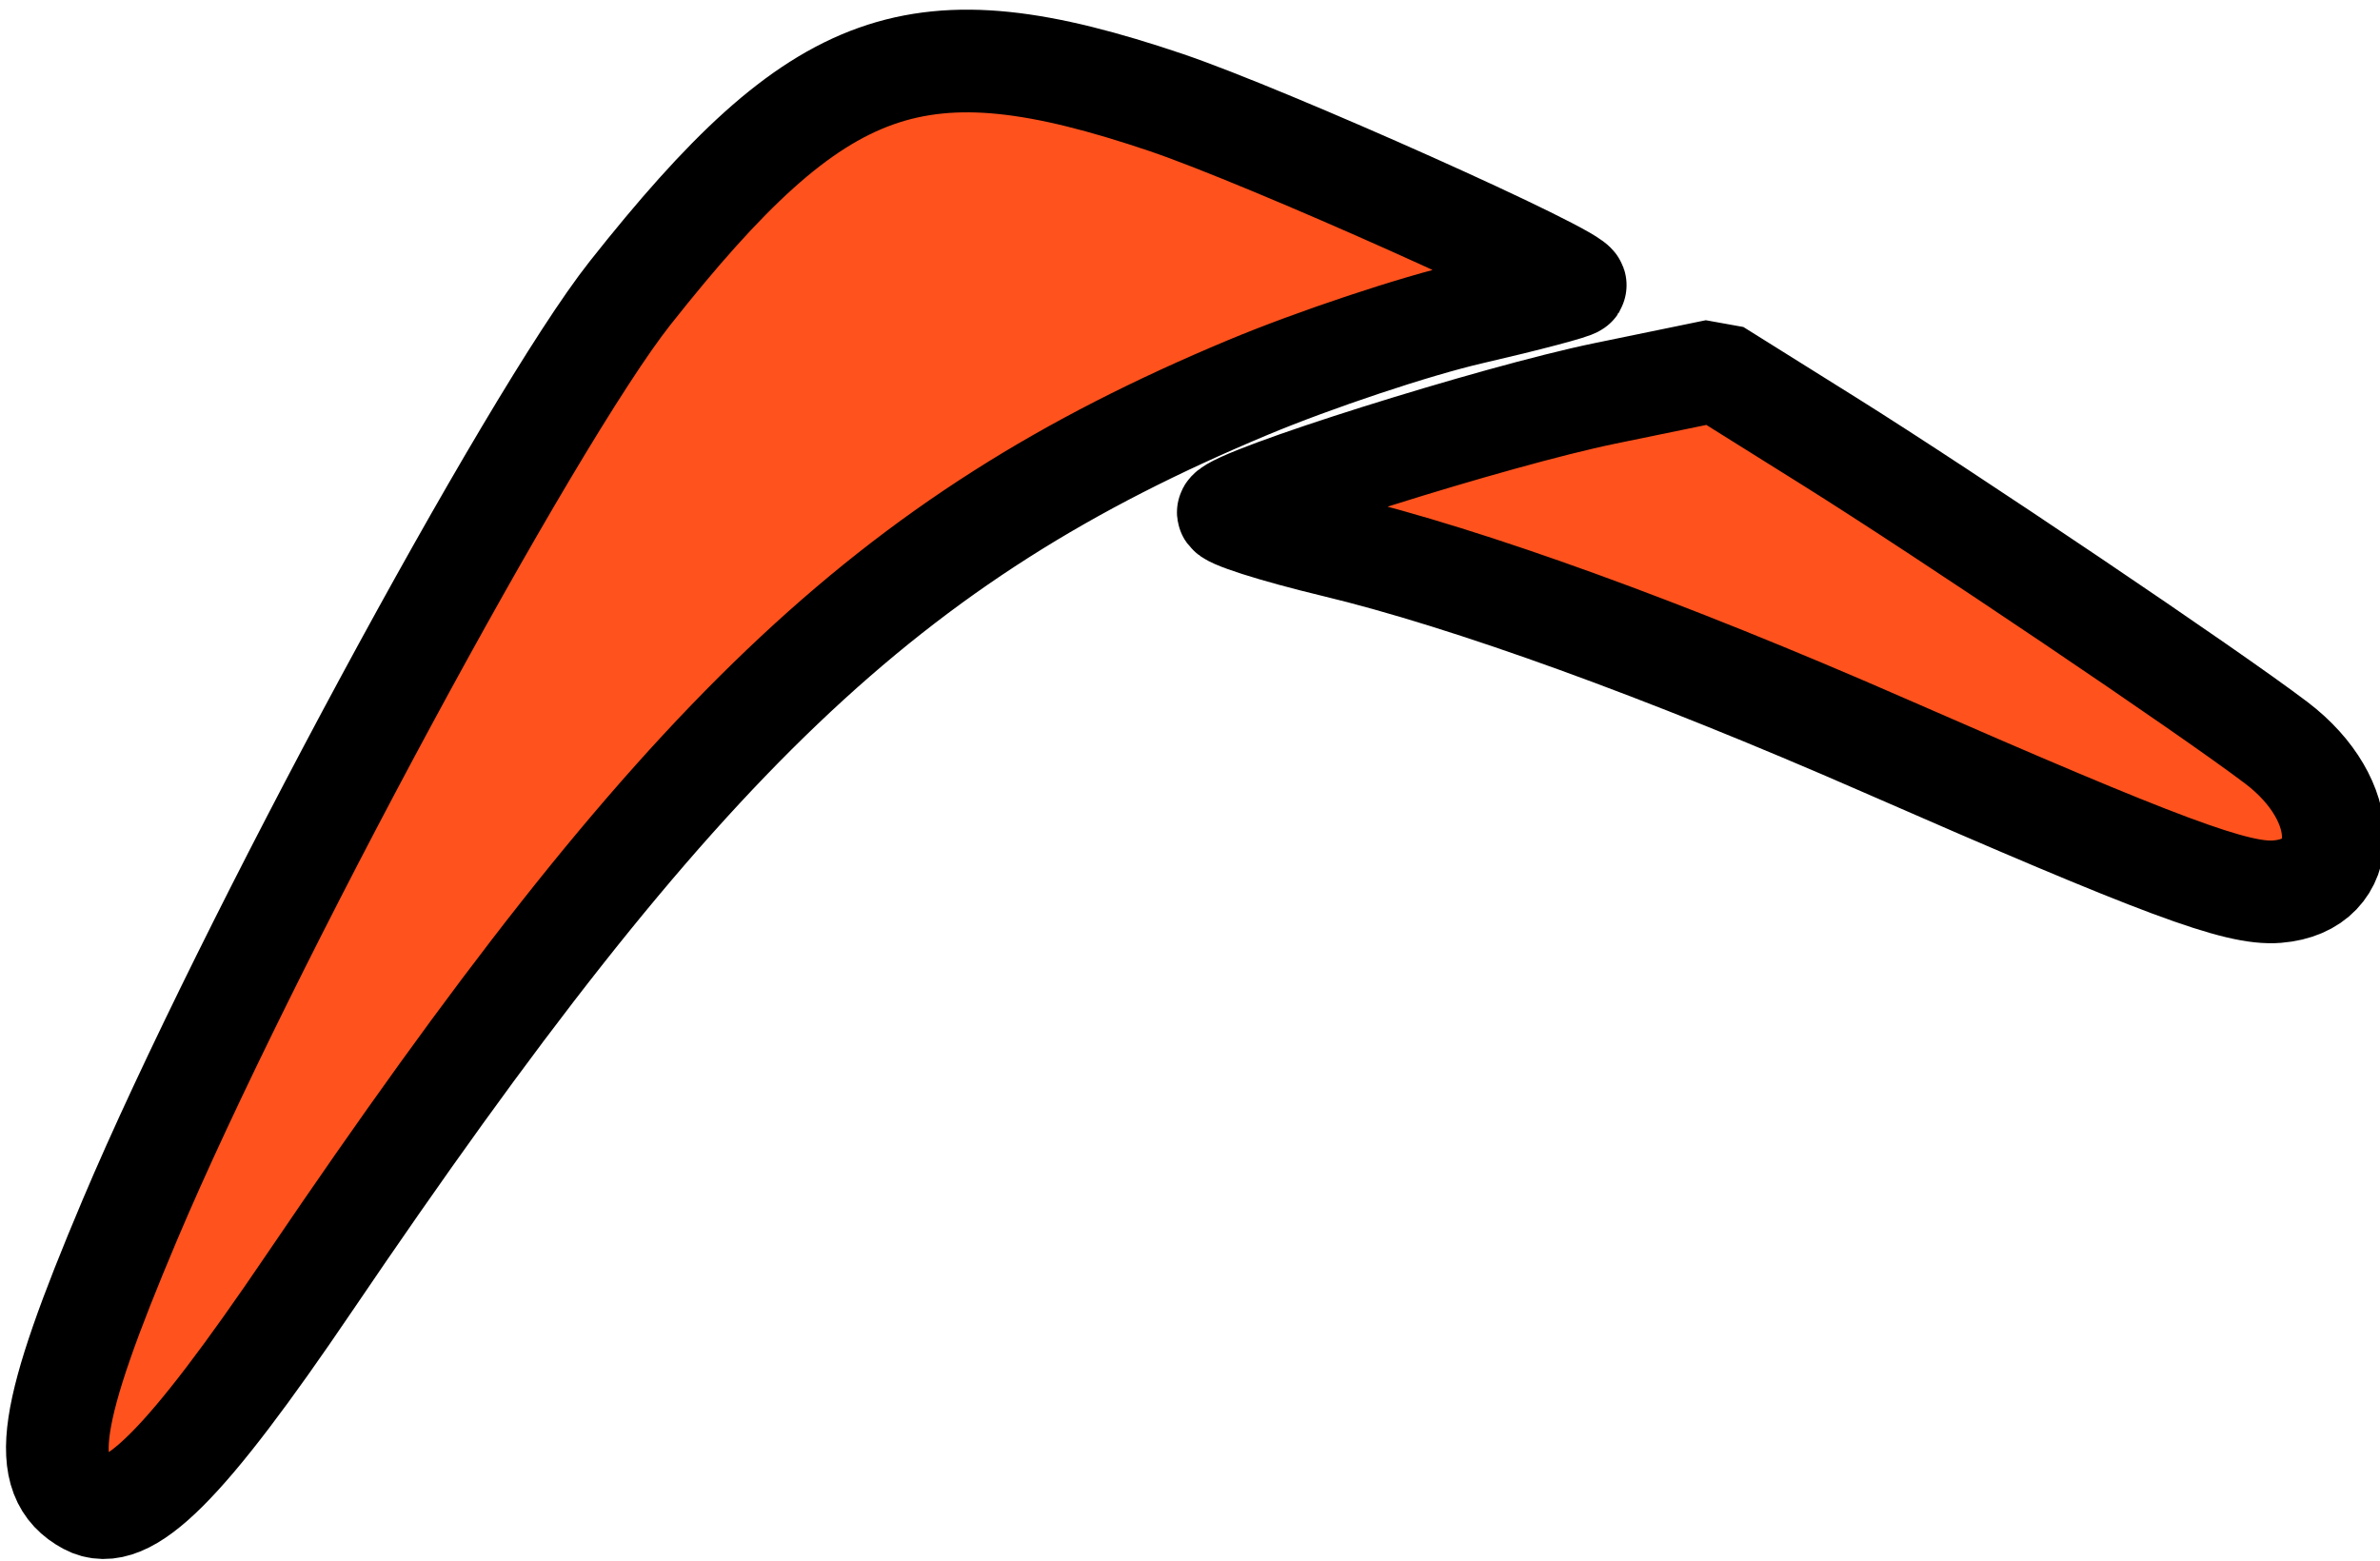 <?xml version="1.0" encoding="UTF-8" standalone="no"?>
<!-- Created with Inkscape (http://www.inkscape.org/) -->

<svg
   xmlns:dc="http://purl.org/dc/elements/1.1/"
   xmlns:cc="http://creativecommons.org/ns#"
   xmlns:rdf="http://www.w3.org/1999/02/22-rdf-syntax-ns#"
   xmlns:svg="http://www.w3.org/2000/svg"
   xmlns="http://www.w3.org/2000/svg"
   xmlns:sodipodi="http://sodipodi.sourceforge.net/DTD/sodipodi-0.dtd"
   xmlns:inkscape="http://www.inkscape.org/namespaces/inkscape"
   id="svg3055"
   version="1.1"
   inkscape:version="0.48.5 r10040"
   width="61.75"
   height="40.5"
   sodipodi:docname="boomerang-orange-48.svg">
  <defs
     id="defs3059" />
  <sodipodi:namedview
     pagecolor="#ffffff"
     bordercolor="#666666"
     borderopacity="1"
     objecttolerance="10"
     gridtolerance="10"
     guidetolerance="10"
     inkscape:pageopacity="0"
     inkscape:pageshadow="2"
     inkscape:window-width="1222"
     inkscape:window-height="665"
     id="namedview3057"
     showgrid="false"
     inkscape:zoom="6.9728585"
     inkscape:cx="29.545843"
     inkscape:cy="19.783053"
     inkscape:window-x="0"
     inkscape:window-y="0"
     inkscape:window-maximized="0"
     inkscape:current-layer="g3104" />
  <g
     id="g3104"
     transform="matrix(0.349,0,0,0.349,-0.064,-9.09)">
    <path
       style="fill:#ff521d;fill-opacity:1;stroke:#000000;stroke-width:7.634;stroke-linecap:butt;stroke-linejoin:miter;stroke-miterlimit:0;stroke-opacity:1;stroke-dasharray:none;stroke-dashoffset:0;marker-start:none"
       d="m 169.475,92.345 c -2.992,0.24 -8.463,-1.797 -29.287,-10.909 -16.267,-7.118 -30.809,-12.39 -40.789,-14.789 -4.509,-1.083 -8.062,-2.222 -7.896,-2.53 0.581,-1.077 19.796,-7.131 27.991,-8.819 l 8.271,-1.703 8.378,5.242 c 8.736,5.466 28.312,18.672 33.283,22.452 5.605,4.263 5.633,10.606 0.048,11.055 z M 109.545,49.333 C 105.392,50.291 97.909,52.785 92.916,54.874 66.156,66.072 50.713,80.81 23.193,121.413 13.901,135.122 9.599,139.407 6.693,137.844 3.018,135.868 3.705,131.262 9.839,116.749 18.363,96.58 39.601,57.224 47.025,47.837 61.156,29.972 68.357,27.411 86.869,33.666 c 7.509,2.537 30.82,12.975 30.418,13.62 -0.105,0.168 -3.588,1.089 -7.742,2.047 z"
       id="path3106"
       inkscape:connector-curvature="0" />
  </g>
</svg>
